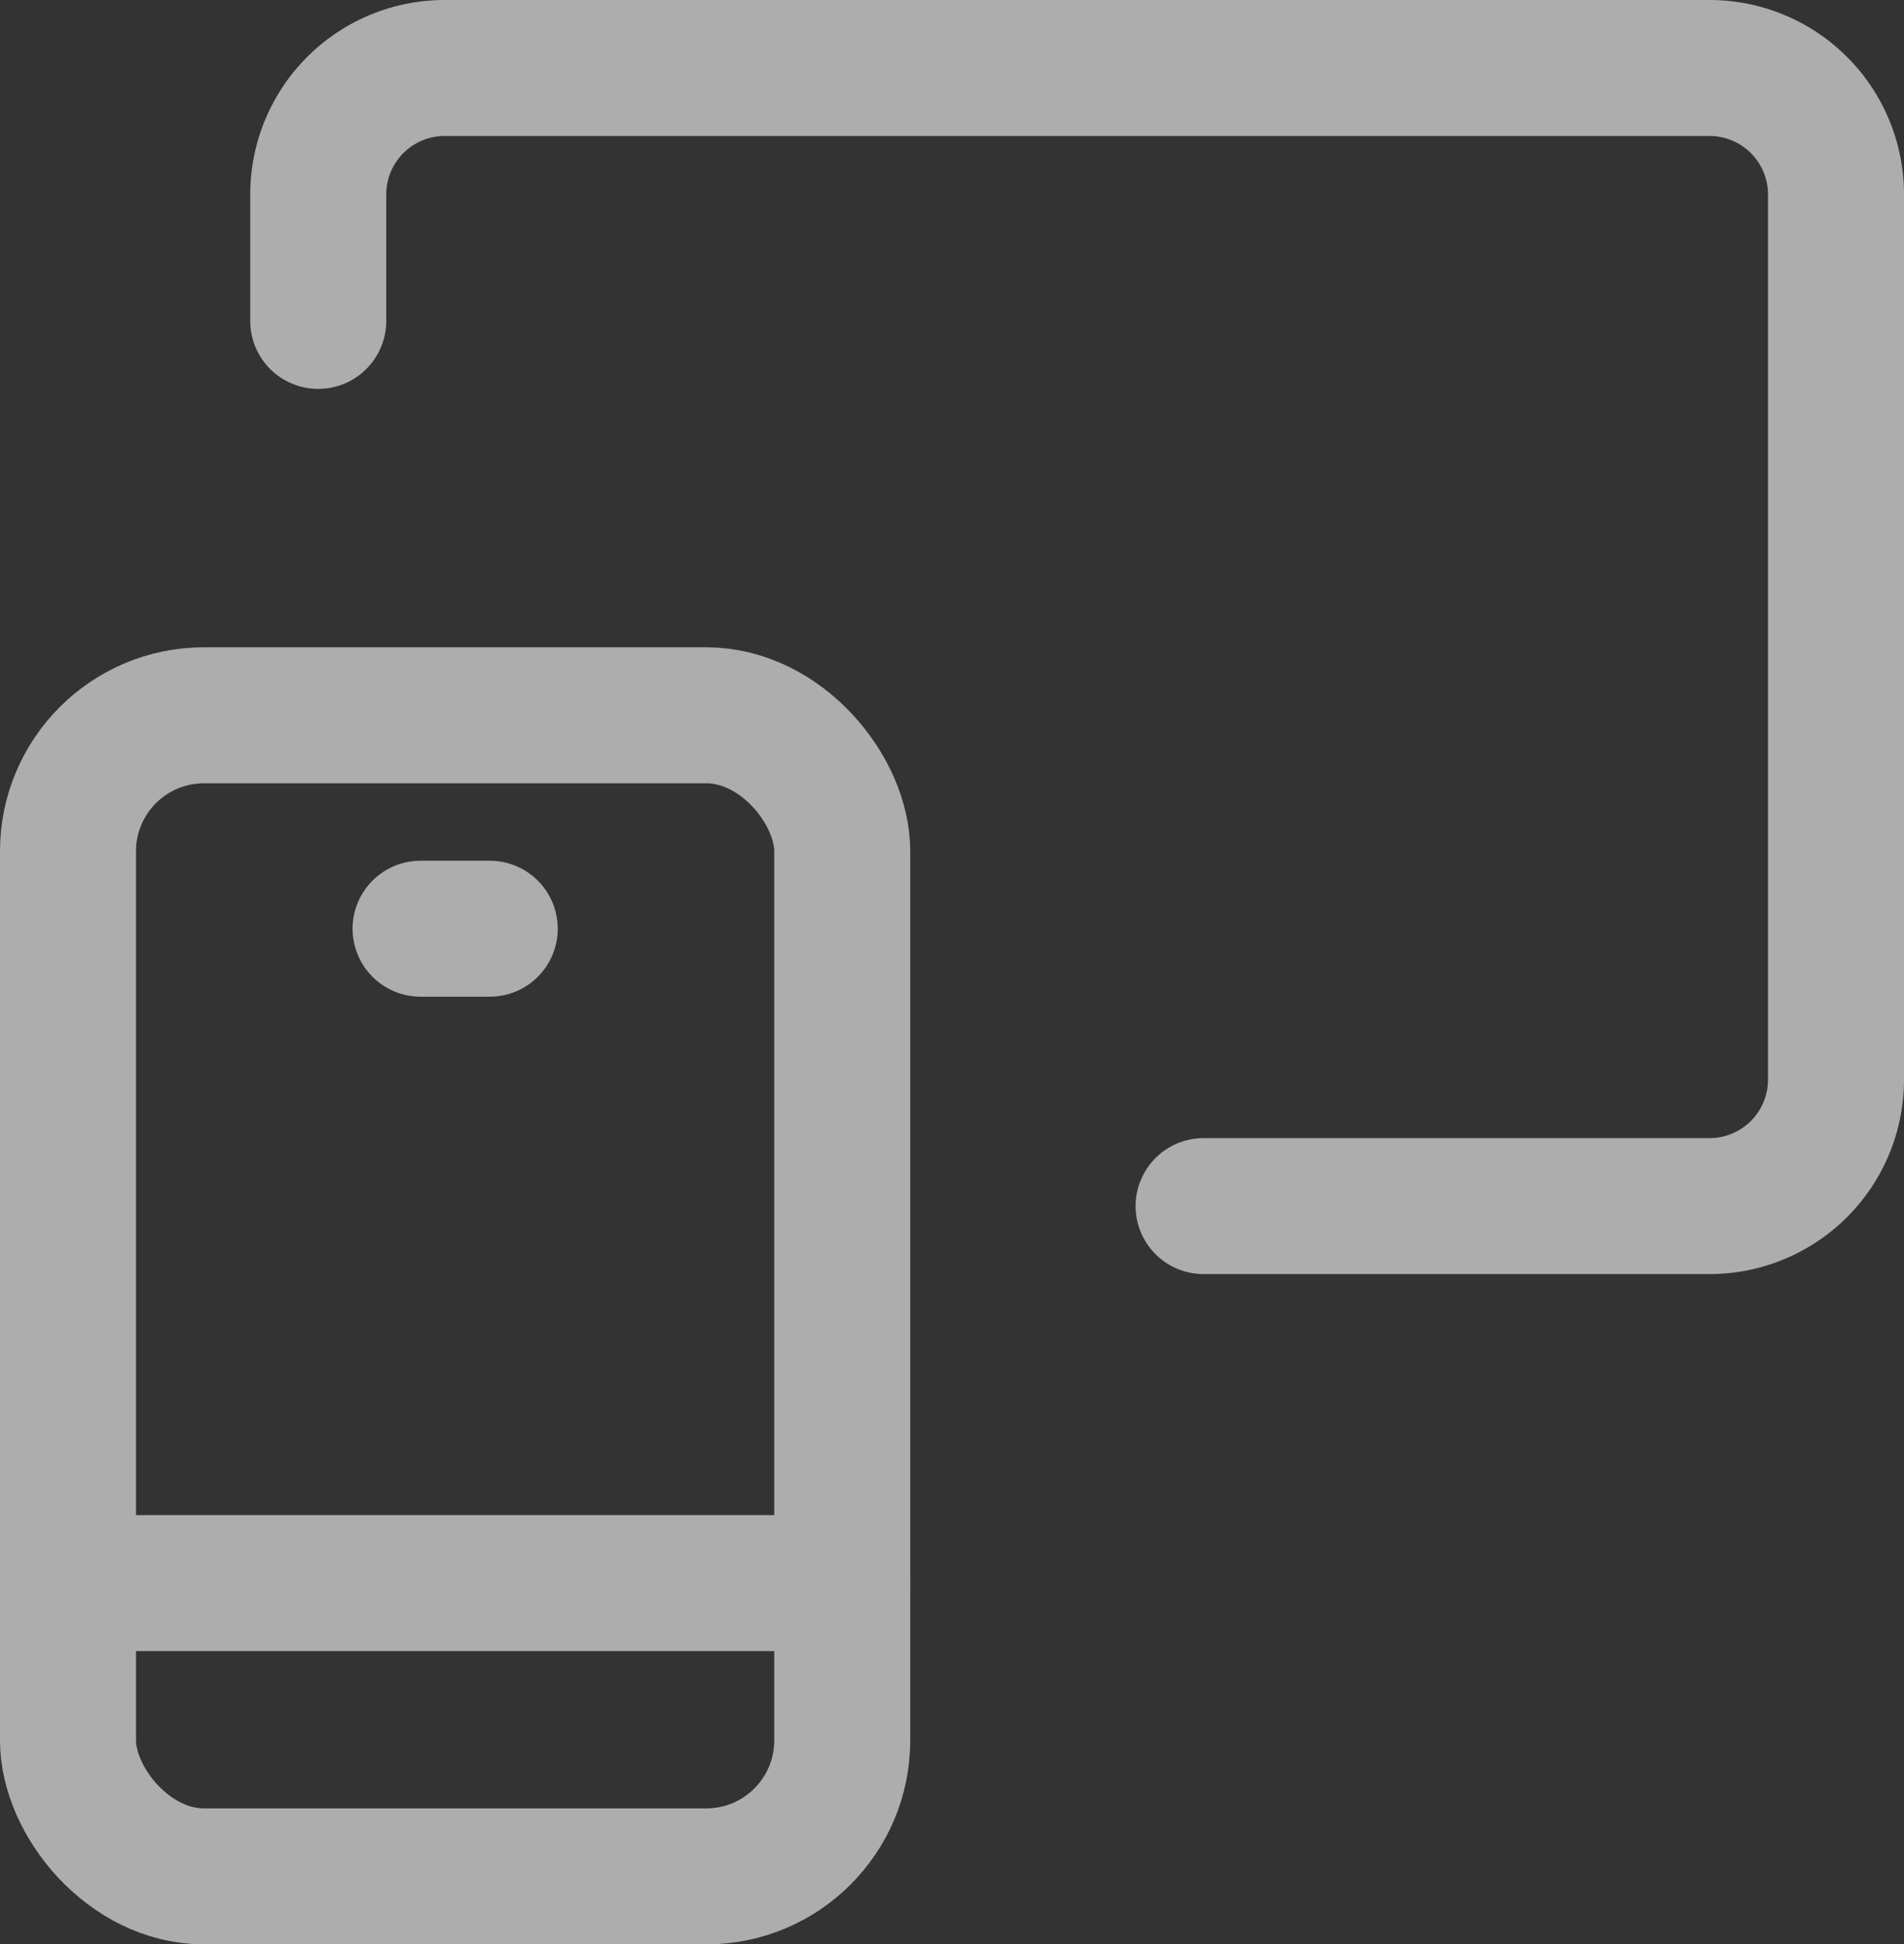 <svg xmlns="http://www.w3.org/2000/svg" width="28" height="28.599"><rect width="100%" height="100%" fill="#333333" stroke="none"/><g transform="translate(-1174.571 353.428)" opacity=".6" fill="none" stroke="#fff" stroke-linejoin="round" stroke-width="2"><path data-name="Trazado 5473" d="M1179.251-348.708v-1.86a1.86 1.86 0 0 1 1.86-1.86h18.6a1.86 1.86 0 0 1 1.86 1.86v13.02a1.86 1.86 0 0 1-1.86 1.86h-7.44" stroke-linecap="round"/><rect data-name="Rectángulo 250" width="11.386" height="17.078" rx="2" transform="translate(1175.571 -342.907)"/><path data-name="Línea 206" stroke-linecap="round" d="M1175.571-330.143h11.386"/><path data-name="Línea 207" stroke-linecap="round" d="M1180.756-339.768h1.017"/></g></svg>